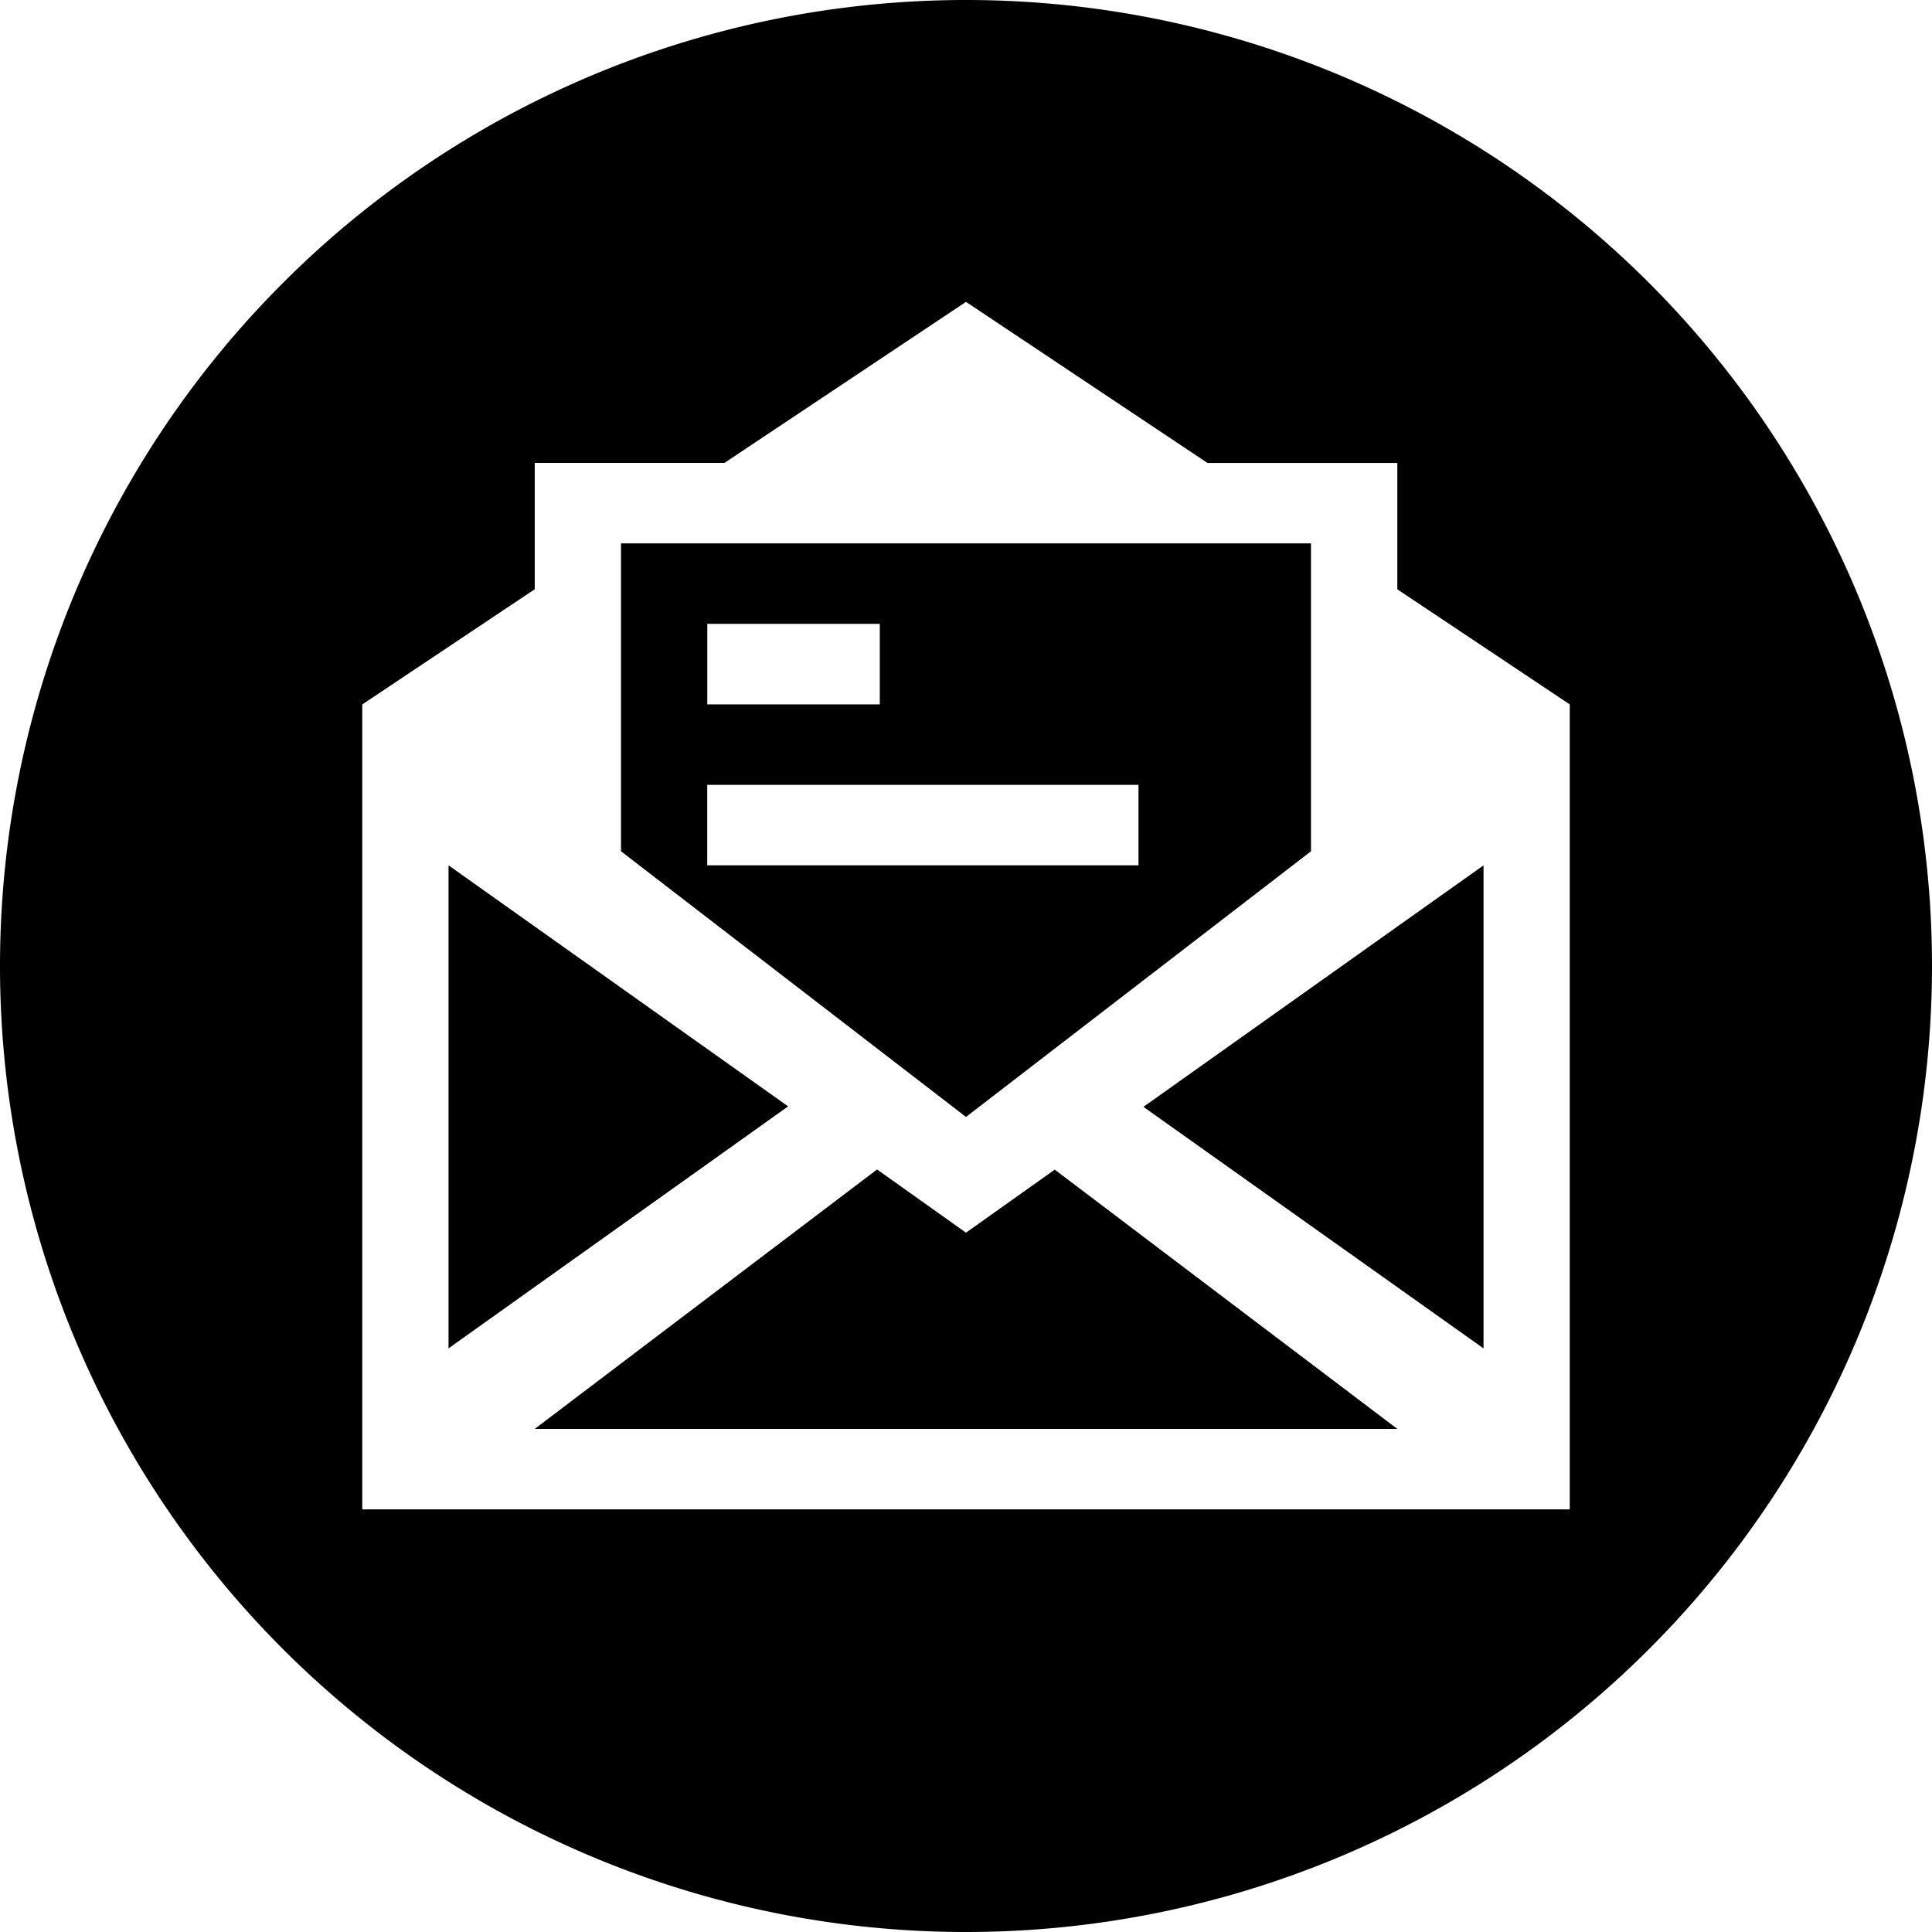 <svg xmlns="http://www.w3.org/2000/svg" class="section-logo" viewBox="0 0 32 32">
  <path d="M32 16a16 16 0 0 1-16 16A16 16 0 0 1 0 16 16 16 0 0 1 16 0a16 16 0 0 1 16 16zm-13.143-3h-7.143v1.333h7.143V13zm-4.286-2.667h-2.856v1.334h2.857v-1.334zm8.573-.572V7.668H20L16 5l-4 2.667H8.857V9.76L6 11.668V25h20V11.667L23.143 9.76zM10.286 9h11.428v5.1L16 18.5l-5.714-4.4V9zM7.43 14.333l5.624 3.992-5.625 4.008v-8zm1.427 9.334l5.67-4.297L16 20.417l1.47-1.044 5.674 4.294H8.858zm15.714-1.334l-5.632-4 5.633-4v8z"/>
</svg>
